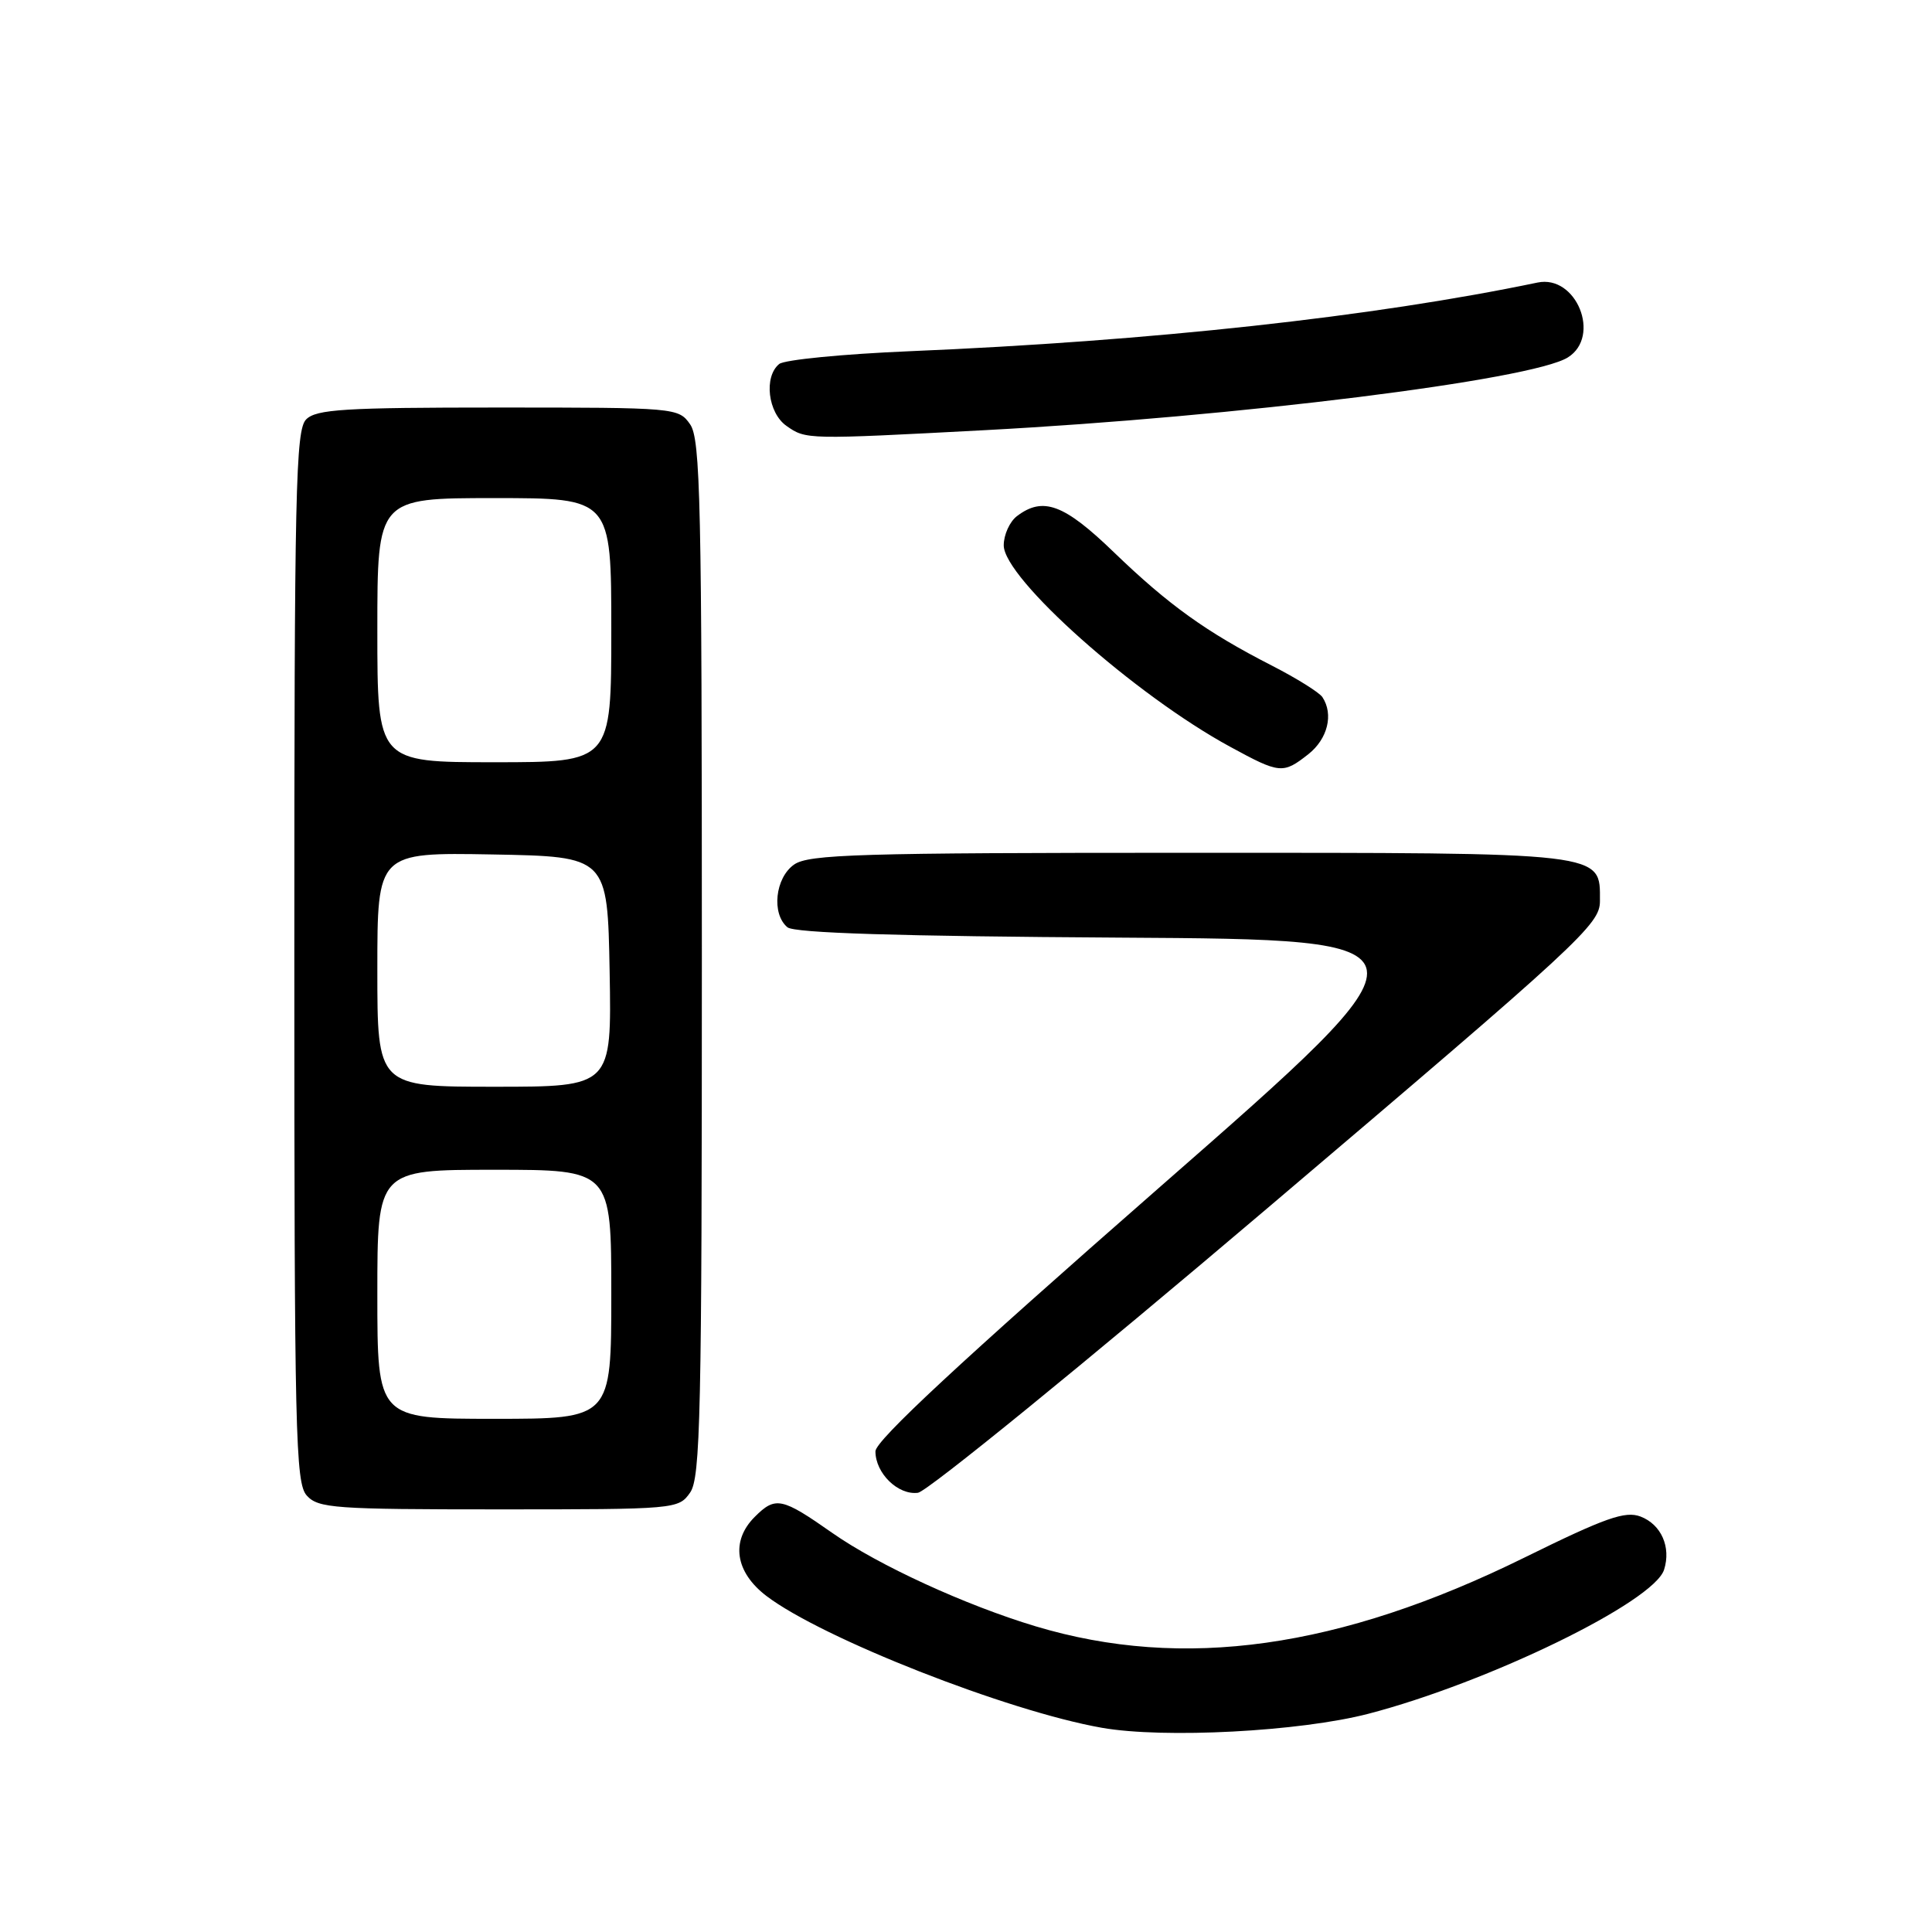 <?xml version="1.0" encoding="UTF-8" standalone="no"?>
<!DOCTYPE svg PUBLIC "-//W3C//DTD SVG 1.1//EN" "http://www.w3.org/Graphics/SVG/1.1/DTD/svg11.dtd" >
<svg xmlns="http://www.w3.org/2000/svg" xmlns:xlink="http://www.w3.org/1999/xlink" version="1.1" viewBox="0 0 256 256">
 <g >
 <path fill="currentColor"
d=" M 181.33 227.08 C 197.25 222.93 219.15 212.26 220.50 207.99 C 221.45 204.99 220.12 202.00 217.38 200.95 C 215.34 200.18 212.75 201.09 201.99 206.39 C 177.50 218.46 156.78 221.37 137.21 215.49 C 127.93 212.70 116.39 207.40 110.31 203.14 C 103.58 198.42 102.76 198.24 100.00 201.00 C 96.80 204.20 97.41 208.31 101.55 211.47 C 108.90 217.07 133.49 226.74 146.00 228.94 C 154.25 230.39 172.27 229.44 181.33 227.08 Z  M 91.44 197.78 C 92.82 195.82 93.00 187.43 93.00 127.00 C 93.00 66.57 92.82 58.18 91.44 56.22 C 89.91 54.03 89.55 54.00 66.01 54.00 C 45.65 54.00 41.91 54.23 40.57 55.57 C 39.17 56.97 39.00 64.80 39.00 126.74 C 39.00 190.10 39.15 196.51 40.65 198.17 C 42.17 199.85 44.32 200.00 66.10 200.00 C 89.55 200.00 89.91 199.97 91.44 197.78 Z  M 167.94 160.09 C 209.48 124.82 212.00 122.49 212.00 119.40 C 212.00 112.86 213.21 113.00 157.50 113.00 C 113.81 113.00 107.16 113.20 105.22 114.56 C 102.71 116.32 102.20 121.09 104.34 122.87 C 105.26 123.63 118.89 124.06 148.41 124.24 C 191.15 124.50 191.15 124.50 153.57 157.39 C 127.26 180.43 116.00 190.89 116.00 192.31 C 116.00 195.22 119.01 198.15 121.64 197.80 C 122.87 197.63 143.71 180.67 167.94 160.09 Z  M 173.37 99.93 C 175.92 97.91 176.73 94.66 175.23 92.38 C 174.83 91.76 171.80 89.87 168.50 88.18 C 159.82 83.74 154.83 80.15 147.60 73.18 C 141.00 66.80 138.21 65.76 134.75 68.39 C 133.79 69.12 133.00 70.86 133.00 72.26 C 133.00 76.62 150.39 92.10 163.00 98.95 C 169.59 102.54 170.00 102.58 173.37 99.93 Z  M 130.49 57.00 C 163.86 55.22 202.98 50.35 207.75 47.36 C 212.20 44.58 208.88 36.36 203.73 37.44 C 181.96 41.98 152.56 45.20 120.50 46.54 C 111.70 46.91 103.94 47.67 103.25 48.23 C 101.18 49.91 101.75 54.71 104.22 56.44 C 106.80 58.25 106.86 58.25 130.49 57.00 Z  M 50.00 171.50 C 50.00 155.00 50.00 155.00 65.50 155.00 C 81.00 155.00 81.00 155.00 81.00 171.50 C 81.00 188.00 81.00 188.00 65.50 188.00 C 50.00 188.00 50.00 188.00 50.00 171.50 Z  M 50.00 128.47 C 50.00 112.95 50.00 112.95 65.25 113.22 C 80.50 113.50 80.50 113.50 80.78 128.75 C 81.05 144.00 81.05 144.00 65.53 144.00 C 50.00 144.00 50.00 144.00 50.00 128.47 Z  M 50.00 83.50 C 50.00 66.00 50.00 66.00 65.50 66.00 C 81.00 66.00 81.00 66.00 81.00 83.50 C 81.00 101.00 81.00 101.00 65.50 101.00 C 50.00 101.00 50.00 101.00 50.00 83.50 Z "/>
</g>
</svg>